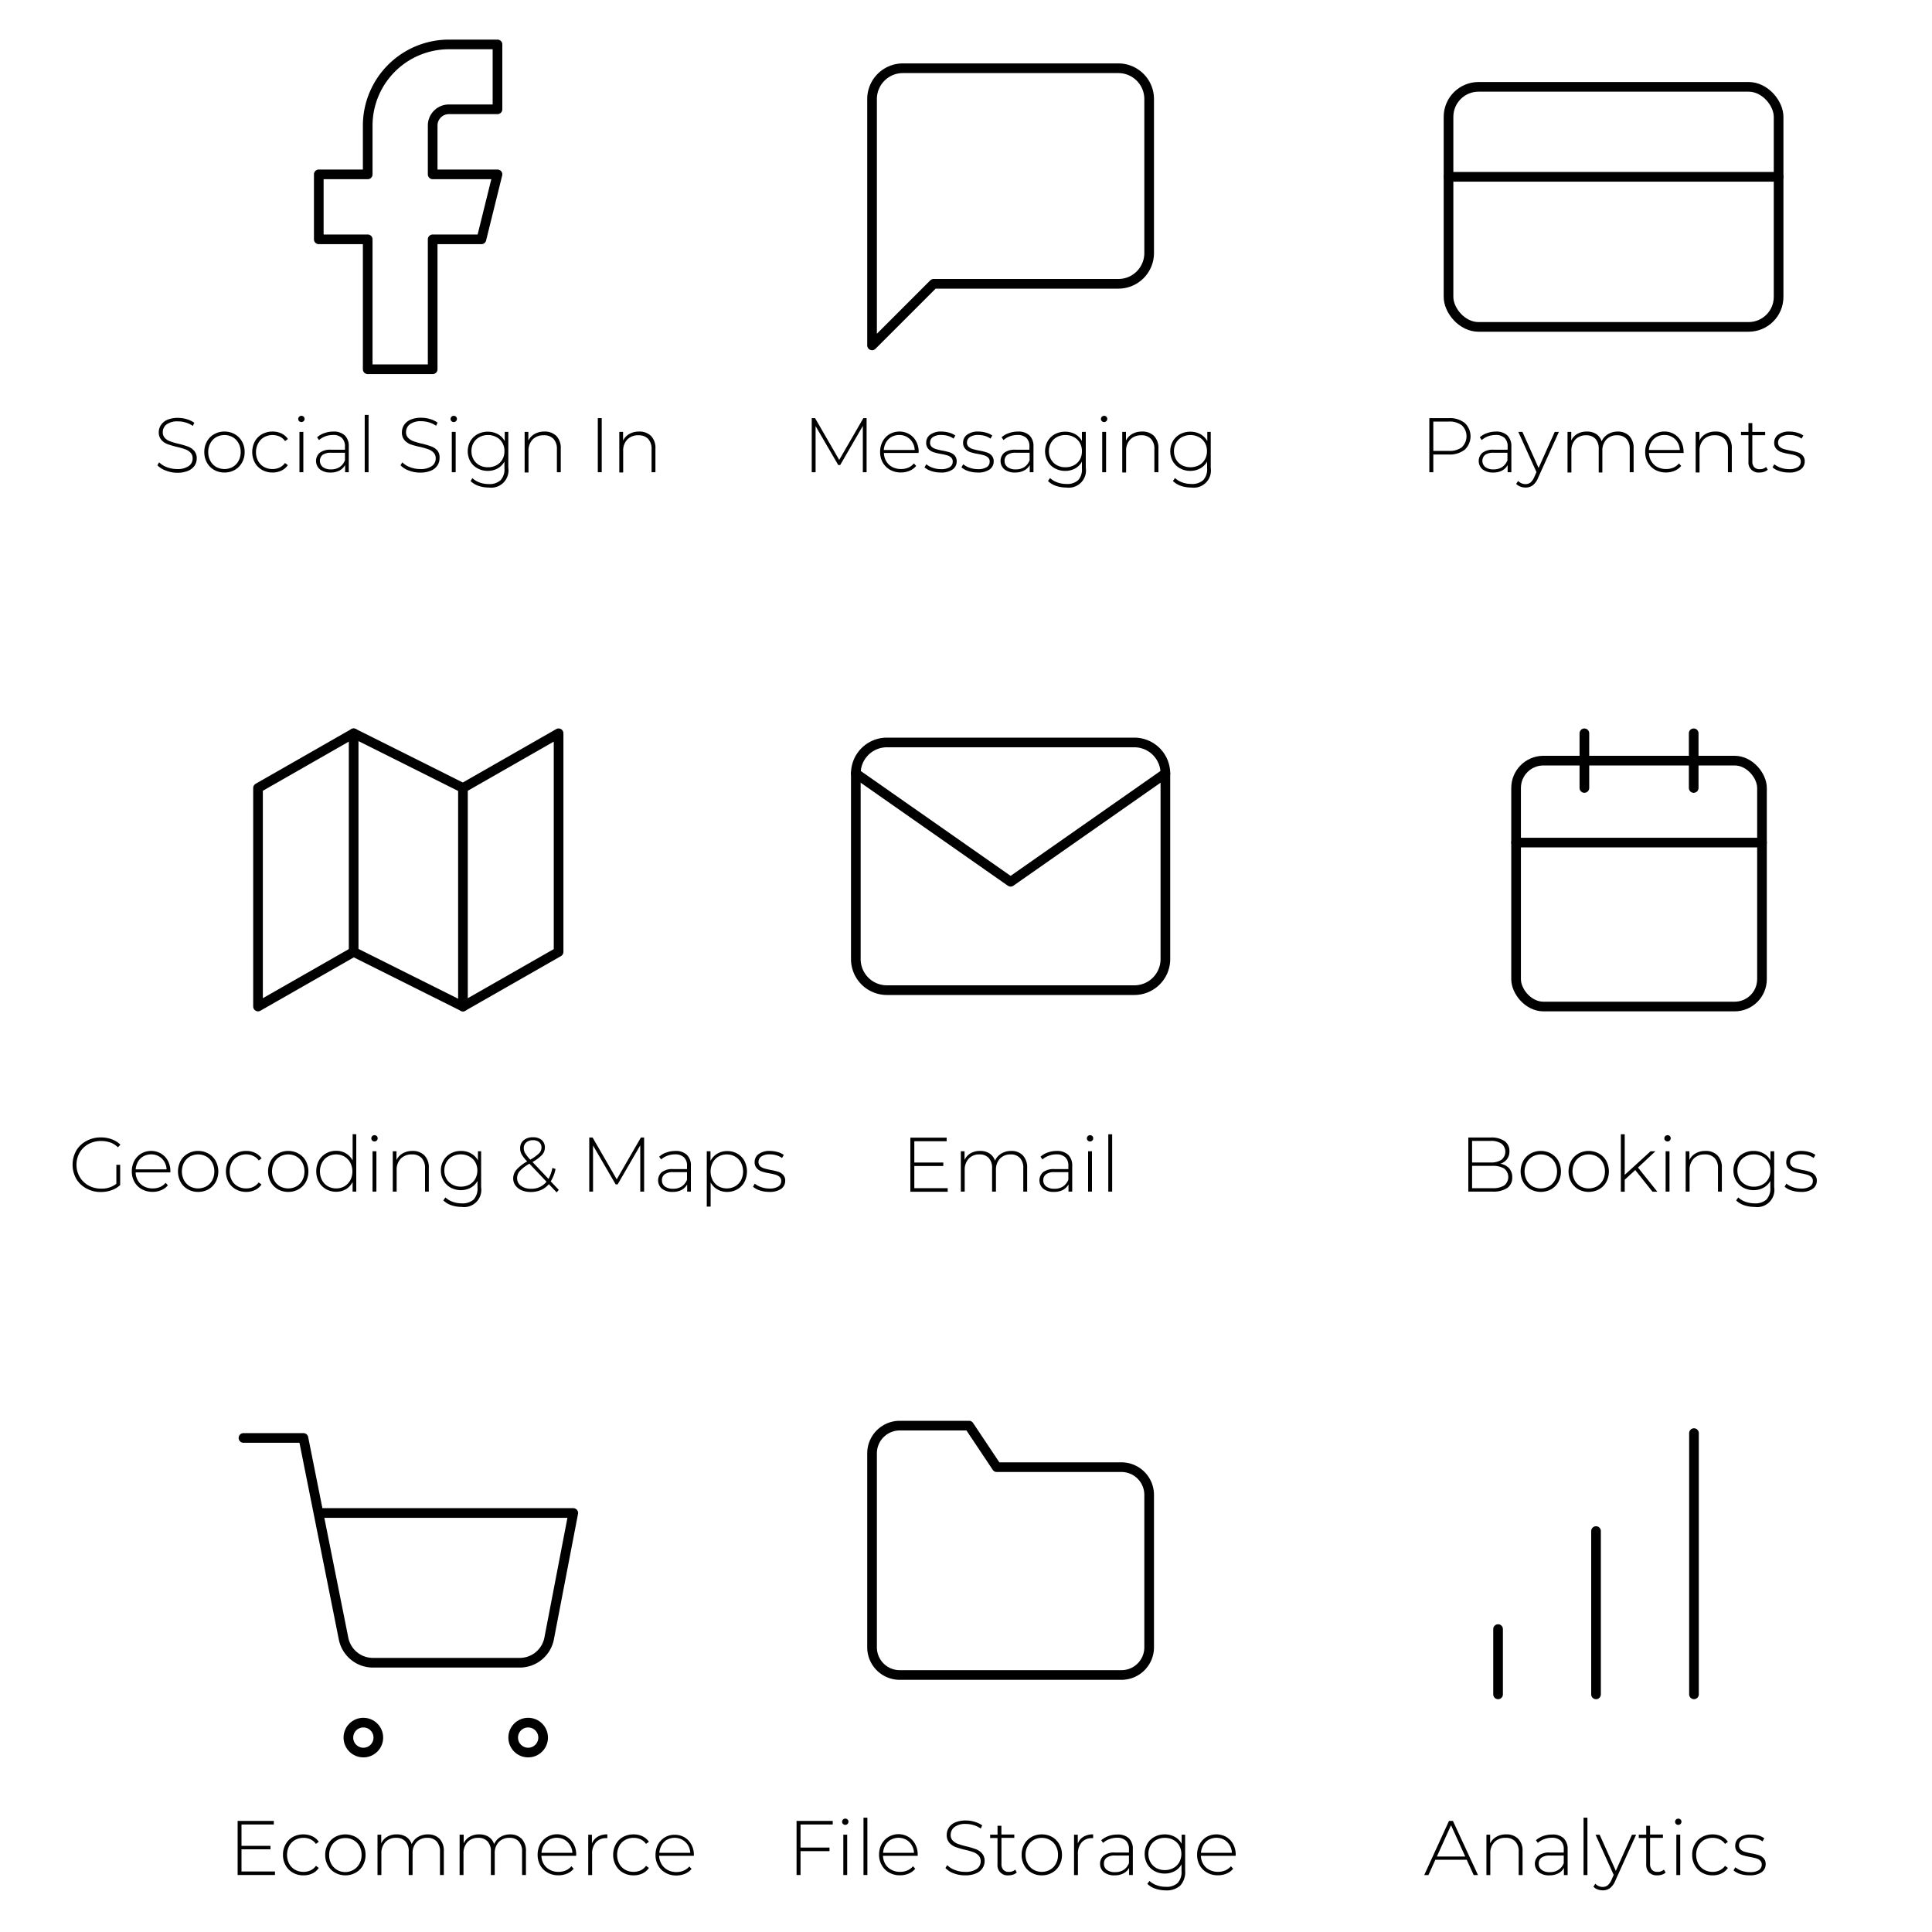 <svg id="Layer_1" data-name="Layer 1" xmlns="http://www.w3.org/2000/svg" viewBox="0 0 400 400"><defs><style>.cls-1{fill:none;stroke:#000;stroke-linecap:round;stroke-linejoin:round;stroke-width:2px;}</style></defs><title>plugins</title><circle class="cls-1" cx="75.23" cy="359.75" r="3.1"/><circle class="cls-1" cx="109.35" cy="359.75" r="3.1"/><path class="cls-1" d="M50.41,297.71H62.82l8.31,41.54a6.21,6.21,0,0,0,6.21,5h30.15a6.2,6.2,0,0,0,6.2-5l5-26H65.92"/><path class="cls-1" d="M103,9.2H92.94A16.82,16.82,0,0,0,76.13,26V36.1H66V49.55H76.13v26.9H89.58V49.55H99.67L103,36.1H89.58V26a3.36,3.36,0,0,1,3.36-3.37H103Z"/><rect class="cls-1" x="299.9" y="17.98" width="68.34" height="49.7" rx="6.21" ry="6.21"/><line class="cls-1" x1="299.9" y1="36.61" x2="368.24" y2="36.61"/><rect class="cls-1" x="313.89" y="157.48" width="50.91" height="50.91" rx="5.66" ry="5.66"/><line class="cls-1" x1="350.66" y1="151.82" x2="350.66" y2="163.14"/><line class="cls-1" x1="328.03" y1="151.82" x2="328.03" y2="163.14"/><line class="cls-1" x1="313.89" y1="174.45" x2="364.8" y2="174.45"/><polygon class="cls-1" points="53.42 163.14 53.42 208.39 73.22 197.08 95.85 208.39 115.65 197.08 115.65 151.82 95.85 163.14 73.22 151.82 53.42 163.14"/><line class="cls-1" x1="73.22" y1="151.82" x2="73.22" y2="197.08"/><line class="cls-1" x1="95.85" y1="163.14" x2="95.85" y2="208.39"/><path class="cls-1" d="M183.6,153.72h51.27a6.43,6.43,0,0,1,6.41,6.41v38.46a6.43,6.43,0,0,1-6.41,6.41H183.6a6.43,6.43,0,0,1-6.41-6.41V160.13A6.43,6.43,0,0,1,183.6,153.72Z"/><polyline class="cls-1" points="241.28 160.13 209.24 182.56 177.19 160.13"/><path class="cls-1" d="M237.92,52.39a6.37,6.37,0,0,1-6.37,6.37H193.3L180.55,71.51v-51a6.38,6.38,0,0,1,6.37-6.38h44.63a6.38,6.38,0,0,1,6.37,6.38Z"/><path d="M34.32,97.42a4.52,4.52,0,0,1-1.74-1.09l.37-.61a4.36,4.36,0,0,0,1.59,1,5.77,5.77,0,0,0,2.11.39,4,4,0,0,0,2.41-.61,1.86,1.86,0,0,0,.82-1.58,1.65,1.65,0,0,0-.43-1.2,2.91,2.91,0,0,0-1.07-.69,15,15,0,0,0-1.73-.5,17.19,17.19,0,0,1-2-.59,3.12,3.12,0,0,1-1.26-.89,2.34,2.34,0,0,1-.52-1.61A2.7,2.7,0,0,1,33.32,88a3,3,0,0,1,1.32-1.08,5.34,5.34,0,0,1,2.22-.4,6.32,6.32,0,0,1,1.82.27,5.31,5.31,0,0,1,1.55.74l-.3.65a5.16,5.16,0,0,0-1.48-.7,5.58,5.58,0,0,0-1.59-.24,3.84,3.84,0,0,0-2.36.62,2,2,0,0,0-.8,1.62,1.66,1.66,0,0,0,.44,1.2,2.75,2.75,0,0,0,1.07.69,15.88,15.88,0,0,0,1.74.51,16.36,16.36,0,0,1,2,.59,3.25,3.25,0,0,1,1.26.87,2.33,2.33,0,0,1,.52,1.58,2.71,2.71,0,0,1-.44,1.49,3.12,3.12,0,0,1-1.36,1.07,5.65,5.65,0,0,1-2.24.4A6.35,6.35,0,0,1,34.32,97.42Z"/><path d="M44.34,97.29a3.89,3.89,0,0,1-1.5-1.51,4.44,4.44,0,0,1-.54-2.19,4.38,4.38,0,0,1,.54-2.18,3.82,3.82,0,0,1,1.5-1.51,4.12,4.12,0,0,1,2.13-.55,4.19,4.19,0,0,1,2.14.55,3.86,3.86,0,0,1,1.49,1.51,4.28,4.28,0,0,1,.55,2.18,4.34,4.34,0,0,1-.55,2.19,3.93,3.93,0,0,1-1.49,1.51,4.28,4.28,0,0,1-2.14.54A4.22,4.22,0,0,1,44.34,97.29Zm3.85-.62a3.21,3.21,0,0,0,1.2-1.25,3.78,3.78,0,0,0,.44-1.83,3.74,3.74,0,0,0-.44-1.82,3.21,3.21,0,0,0-1.2-1.25,3.51,3.51,0,0,0-3.44,0,3.21,3.21,0,0,0-1.2,1.25,3.74,3.74,0,0,0-.44,1.82,3.78,3.78,0,0,0,.44,1.83,3.21,3.21,0,0,0,1.2,1.25,3.58,3.58,0,0,0,3.44,0Z"/><path d="M54.26,97.29a3.89,3.89,0,0,1-1.5-1.51,4.73,4.73,0,0,1,0-4.39,3.86,3.86,0,0,1,1.5-1.5,4.38,4.38,0,0,1,2.18-.54,4.23,4.23,0,0,1,1.83.39,3.4,3.4,0,0,1,1.34,1.15l-.59.43a2.82,2.82,0,0,0-1.12-.94,3.65,3.65,0,0,0-3.21.13,3.16,3.16,0,0,0-1.22,1.24A3.82,3.82,0,0,0,53,93.59a3.76,3.76,0,0,0,.44,1.84,3,3,0,0,0,1.22,1.24,3.4,3.4,0,0,0,1.75.44,3.35,3.35,0,0,0,1.46-.31A2.82,2.82,0,0,0,59,95.86l.59.44a3.3,3.3,0,0,1-1.34,1.14,4.23,4.23,0,0,1-1.83.39A4.38,4.38,0,0,1,54.26,97.29Z"/><path d="M61.94,87.2a.59.59,0,0,1-.19-.46.62.62,0,0,1,.19-.46.64.64,0,0,1,.47-.19.65.65,0,0,1,.46.18.65.65,0,0,1-.46,1.11A.67.67,0,0,1,61.94,87.2ZM62,89.42h.8v8.35H62Z"/><path d="M71.38,90.14a3.06,3.06,0,0,1,.83,2.33v5.3h-.76V96.28a2.8,2.8,0,0,1-1.17,1.14,3.79,3.79,0,0,1-1.84.41,3.43,3.43,0,0,1-2.2-.65,2.28,2.28,0,0,1-.07-3.42,3.6,3.6,0,0,1,2.38-.65h2.87v-.67a2.34,2.34,0,0,0-.64-1.77,2.52,2.52,0,0,0-1.84-.61,4.53,4.53,0,0,0-1.6.28,4.33,4.33,0,0,0-1.29.77l-.4-.57a4.25,4.25,0,0,1,1.51-.87A5.44,5.44,0,0,1,69,89.35,3.35,3.35,0,0,1,71.38,90.14ZM70.32,96.7a3,3,0,0,0,1.1-1.4V93.74H68.57a2.92,2.92,0,0,0-1.79.44,1.66,1.66,0,0,0,.06,2.52,2.68,2.68,0,0,0,1.71.48A3.17,3.17,0,0,0,70.32,96.7Z"/><path d="M75.51,85.9h.8V97.77h-.8Z"/><path d="M84.65,97.42a4.4,4.4,0,0,1-1.73-1.09l.37-.61a4.2,4.2,0,0,0,1.59,1,5.72,5.72,0,0,0,2.1.39,4,4,0,0,0,2.42-.61,1.88,1.88,0,0,0,.81-1.58,1.65,1.65,0,0,0-.43-1.2,2.83,2.83,0,0,0-1.07-.69,14.47,14.47,0,0,0-1.73-.5A16.36,16.36,0,0,1,85,92a3.15,3.15,0,0,1-1.27-.89,2.4,2.4,0,0,1-.52-1.61A2.78,2.78,0,0,1,83.65,88,3,3,0,0,1,85,86.89a5.41,5.41,0,0,1,2.22-.4,6.22,6.22,0,0,1,1.82.27,5.37,5.37,0,0,1,1.56.74l-.31.65a5.16,5.16,0,0,0-1.48-.7,5.58,5.58,0,0,0-1.59-.24,3.81,3.81,0,0,0-2.35.62,2,2,0,0,0-.8,1.62,1.65,1.65,0,0,0,.43,1.2,2.91,2.91,0,0,0,1.07.69,16.16,16.16,0,0,0,1.75.51,16.12,16.12,0,0,1,2,.59,3.18,3.18,0,0,1,1.26.87A2.28,2.28,0,0,1,91,94.89a2.71,2.71,0,0,1-.44,1.49,3,3,0,0,1-1.35,1.07,5.72,5.72,0,0,1-2.24.4A6.44,6.44,0,0,1,84.65,97.42Z"/><path d="M93.48,87.2a.59.59,0,0,1-.19-.46.65.65,0,0,1,.65-.65.67.67,0,0,1,.47.18.65.65,0,0,1,0,.92.64.64,0,0,1-.47.19A.65.65,0,0,1,93.48,87.2Zm.06,2.22h.8v8.35h-.8Z"/><path d="M105.24,89.42v7.45a3.57,3.57,0,0,1-4,4.07,6.82,6.82,0,0,1-2.18-.35,4.32,4.32,0,0,1-1.64-1L97.8,99a4.58,4.58,0,0,0,1.5.9,5.52,5.52,0,0,0,1.87.32,3.4,3.4,0,0,0,2.47-.8,3.31,3.31,0,0,0,.8-2.45V95.56A3.53,3.53,0,0,1,103,97a4.19,4.19,0,0,1-2,.49,4.3,4.3,0,0,1-2.12-.52,3.71,3.71,0,0,1-1.5-1.44,4.35,4.35,0,0,1,0-4.2,3.85,3.85,0,0,1,1.5-1.44,4.4,4.4,0,0,1,2.12-.51,4.27,4.27,0,0,1,2.08.51,3.64,3.64,0,0,1,1.42,1.44V89.42Zm-2.45,6.9A3.08,3.08,0,0,0,104,95.14a3.36,3.36,0,0,0,.44-1.74,3.3,3.3,0,0,0-.44-1.73,3.05,3.05,0,0,0-1.22-1.17,3.56,3.56,0,0,0-1.76-.43,3.52,3.52,0,0,0-1.75.43,3.05,3.05,0,0,0-1.22,1.17,3.4,3.4,0,0,0-.44,1.73,3.46,3.46,0,0,0,.44,1.74,3.08,3.08,0,0,0,1.22,1.18,3.62,3.62,0,0,0,1.75.42A3.66,3.66,0,0,0,102.79,96.32Z"/><path d="M115.19,90.26a3.56,3.56,0,0,1,.91,2.63v4.88h-.8V93a3,3,0,0,0-.71-2.14,2.64,2.64,0,0,0-2-.74,3.09,3.09,0,0,0-2.32.88,3.26,3.26,0,0,0-.85,2.37v4.45h-.8V89.42h.77v1.8a3.22,3.22,0,0,1,1.29-1.37,4,4,0,0,1,2-.5A3.38,3.38,0,0,1,115.19,90.26Z"/><path d="M123.77,86.57h.81v11.2h-.81Z"/><path d="M134.79,90.26a3.56,3.56,0,0,1,.91,2.63v4.88h-.8V93a3,3,0,0,0-.71-2.14,2.66,2.66,0,0,0-2-.74,3.09,3.09,0,0,0-2.32.88,3.26,3.26,0,0,0-.85,2.37v4.45h-.8V89.42H129v1.8a3.16,3.16,0,0,1,1.29-1.37,4,4,0,0,1,2-.5A3.39,3.39,0,0,1,134.79,90.26Z"/><path d="M178.64,97.77V88.18l-4.69,8.1h-.4l-4.69-8.06v9.55h-.8V86.57h.69l5,8.65,5-8.65h.67v11.2Z"/><path d="M190.15,93.78H183a3.57,3.57,0,0,0,.5,1.74,3.18,3.18,0,0,0,1.26,1.18,3.83,3.83,0,0,0,1.78.41,3.94,3.94,0,0,0,1.51-.29,2.9,2.9,0,0,0,1.16-.88l.47.53a3.55,3.55,0,0,1-1.37,1,4.61,4.61,0,0,1-1.79.35,4.5,4.5,0,0,1-2.22-.54,4,4,0,0,1-1.53-1.51,4.29,4.29,0,0,1-.55-2.19,4.48,4.48,0,0,1,.52-2.18,3.79,3.79,0,0,1,1.43-1.51,4.11,4.11,0,0,1,4.09,0,3.77,3.77,0,0,1,1.42,1.49,4.48,4.48,0,0,1,.52,2.18Zm-5.55-3.33a3,3,0,0,0-1.13,1.1,3.62,3.62,0,0,0-.49,1.61h6.4a3.3,3.3,0,0,0-.48-1.6,3.13,3.13,0,0,0-2.72-1.5A3.19,3.19,0,0,0,184.6,90.45Z"/><path d="M192.84,97.53a3.92,3.92,0,0,1-1.43-.77l.37-.64a4.12,4.12,0,0,0,1.32.72,5,5,0,0,0,1.69.29,3.28,3.28,0,0,0,1.86-.42,1.31,1.31,0,0,0,.6-1.15,1.07,1.07,0,0,0-.33-.83,2,2,0,0,0-.8-.45,11.55,11.55,0,0,0-1.33-.3,11,11,0,0,1-1.6-.39,2.49,2.49,0,0,1-1-.67,1.8,1.8,0,0,1-.43-1.28,2,2,0,0,1,.82-1.64,3.72,3.72,0,0,1,2.34-.65,5.77,5.77,0,0,1,1.59.23,3.9,3.9,0,0,1,1.28.59l-.37.64a3.73,3.73,0,0,0-1.17-.56,4.67,4.67,0,0,0-1.34-.19,3,3,0,0,0-1.76.43,1.34,1.34,0,0,0-.59,1.14,1.15,1.15,0,0,0,.33.87,2.23,2.23,0,0,0,.83.46c.32.1.78.21,1.36.33a11.18,11.18,0,0,1,1.58.38,2.37,2.37,0,0,1,1,.64,1.78,1.78,0,0,1,.41,1.24,2,2,0,0,1-.86,1.66,4.08,4.08,0,0,1-2.43.62A6,6,0,0,1,192.84,97.53Z"/><path d="M200.48,97.53a4,4,0,0,1-1.42-.77l.37-.64a4.12,4.12,0,0,0,1.32.72,5,5,0,0,0,1.69.29,3.28,3.28,0,0,0,1.86-.42,1.31,1.31,0,0,0,.6-1.15,1.07,1.07,0,0,0-.33-.83,2.13,2.13,0,0,0-.81-.45,11.3,11.3,0,0,0-1.32-.3,10.71,10.71,0,0,1-1.6-.39,2.43,2.43,0,0,1-1-.67,1.81,1.81,0,0,1-.44-1.28,2,2,0,0,1,.83-1.64,3.72,3.72,0,0,1,2.34-.65,5.82,5.82,0,0,1,1.59.23,4,4,0,0,1,1.28.59l-.37.64a3.73,3.73,0,0,0-1.17-.56,4.72,4.72,0,0,0-1.34-.19,3,3,0,0,0-1.76.43,1.35,1.35,0,0,0-.6,1.14,1.15,1.15,0,0,0,.34.87,2.19,2.19,0,0,0,.82.46c.33.1.78.21,1.37.33a11.18,11.18,0,0,1,1.58.38,2.28,2.28,0,0,1,1,.64,1.74,1.74,0,0,1,.42,1.24,2,2,0,0,1-.86,1.66,4.1,4.1,0,0,1-2.44.62A6.12,6.12,0,0,1,200.48,97.53Z"/><path d="M213.14,90.14a3.1,3.1,0,0,1,.83,2.33v5.3h-.77V96.28A2.72,2.72,0,0,1,212,97.42a3.82,3.82,0,0,1-1.84.41,3.41,3.41,0,0,1-2.2-.65,2.28,2.28,0,0,1-.07-3.42,3.6,3.6,0,0,1,2.38-.65h2.86v-.67a2.33,2.33,0,0,0-.63-1.77,2.55,2.55,0,0,0-1.85-.61,4.51,4.51,0,0,0-1.59.28,4.09,4.09,0,0,0-1.29.77l-.4-.57a4.25,4.25,0,0,1,1.51-.87,5.39,5.39,0,0,1,1.84-.32A3.37,3.37,0,0,1,213.14,90.14Zm-1.06,6.56a2.92,2.92,0,0,0,1.09-1.4V93.74h-2.85a2.89,2.89,0,0,0-1.78.44,1.5,1.5,0,0,0-.55,1.24,1.52,1.52,0,0,0,.61,1.28,2.68,2.68,0,0,0,1.71.48A3.17,3.17,0,0,0,212.08,96.7Z"/><path d="M224.8,89.42v7.45a3.56,3.56,0,0,1-4,4.07,6.78,6.78,0,0,1-2.18-.35,4.44,4.44,0,0,1-1.65-1l.43-.61a4.63,4.63,0,0,0,1.51.9,5.48,5.48,0,0,0,1.87.32,3.35,3.35,0,0,0,2.46-.8A3.27,3.27,0,0,0,224,97V95.56A3.5,3.5,0,0,1,222.58,97a4.23,4.23,0,0,1-2.05.49,4.32,4.32,0,0,1-2.12-.52,3.75,3.75,0,0,1-1.49-1.44,4.28,4.28,0,0,1,0-4.2,3.89,3.89,0,0,1,1.49-1.44,4.43,4.43,0,0,1,2.12-.51,4.24,4.24,0,0,1,2.08.51A3.67,3.67,0,0,1,224,91.3V89.42Zm-2.44,6.9a3.08,3.08,0,0,0,1.22-1.18A3.46,3.46,0,0,0,224,93.4a3.4,3.4,0,0,0-.44-1.73,3.05,3.05,0,0,0-1.22-1.17,3.58,3.58,0,0,0-1.76-.43,3.53,3.53,0,0,0-1.76.43,3.09,3.09,0,0,0-1.21,1.17,3.3,3.3,0,0,0-.44,1.73,3.36,3.36,0,0,0,.44,1.74,3.12,3.12,0,0,0,1.21,1.18,3.63,3.63,0,0,0,1.76.42A3.69,3.69,0,0,0,222.36,96.32Z"/><path d="M228.13,87.2a.59.59,0,0,1-.19-.46.62.62,0,0,1,.19-.46.63.63,0,0,1,.47-.19.65.65,0,0,1,.46.18.65.65,0,0,1-.46,1.11A.66.66,0,0,1,228.13,87.2Zm.07,2.22h.8v8.35h-.8Z"/><path d="M238.93,90.26a3.56,3.56,0,0,1,.91,2.63v4.88H239V93a2.93,2.93,0,0,0-.71-2.14,2.64,2.64,0,0,0-2-.74A3.09,3.09,0,0,0,234,91a3.26,3.26,0,0,0-.85,2.37v4.45h-.8V89.42h.77v1.8a3.22,3.22,0,0,1,1.29-1.37,4,4,0,0,1,2-.5A3.38,3.38,0,0,1,238.93,90.26Z"/><path d="M250.67,89.42v7.45a3.56,3.56,0,0,1-4,4.07,6.78,6.78,0,0,1-2.18-.35,4.44,4.44,0,0,1-1.65-1l.43-.61a4.63,4.63,0,0,0,1.51.9,5.52,5.52,0,0,0,1.87.32,3.4,3.4,0,0,0,2.47-.8,3.31,3.31,0,0,0,.8-2.45V95.56A3.59,3.59,0,0,1,248.45,97a4.23,4.23,0,0,1-2,.49,4.32,4.32,0,0,1-2.12-.52,3.75,3.75,0,0,1-1.49-1.44,4.28,4.28,0,0,1,0-4.2,3.89,3.89,0,0,1,1.49-1.44,4.43,4.43,0,0,1,2.12-.51,4.24,4.24,0,0,1,2.08.51,3.6,3.6,0,0,1,1.43,1.44V89.42Zm-2.44,6.9a3.08,3.08,0,0,0,1.22-1.18,3.46,3.46,0,0,0,.44-1.74,3.4,3.4,0,0,0-.44-1.73,3.05,3.05,0,0,0-1.22-1.17,3.82,3.82,0,0,0-3.52,0,3.09,3.09,0,0,0-1.21,1.17,3.4,3.4,0,0,0-.44,1.73,3.46,3.46,0,0,0,.44,1.74,3.12,3.12,0,0,0,1.21,1.18,3.9,3.9,0,0,0,3.52,0Z"/><path d="M196.21,246v.74h-7.73v-11.2H196v.74H189.3v4.41h6v.72h-6V246Z"/><path d="M211.77,239.21a3.6,3.6,0,0,1,.89,2.62v4.88h-.8v-4.82a3,3,0,0,0-.69-2.14,2.51,2.51,0,0,0-1.92-.74,2.93,2.93,0,0,0-2.23.88,3.33,3.33,0,0,0-.82,2.37v4.45h-.8v-4.82a3,3,0,0,0-.69-2.14,2.51,2.51,0,0,0-1.92-.74,2.91,2.91,0,0,0-2.23.88,3.34,3.34,0,0,0-.83,2.37v4.45h-.8v-8.35h.77v1.79a3.11,3.11,0,0,1,1.24-1.37,3.82,3.82,0,0,1,2-.49,3.41,3.41,0,0,1,1.93.52,2.8,2.8,0,0,1,1.13,1.5,3.19,3.19,0,0,1,1.3-1.47,3.9,3.9,0,0,1,2.07-.55A3.23,3.23,0,0,1,211.77,239.21Z"/><path d="M221.16,239.09a3.06,3.06,0,0,1,.83,2.32v5.3h-.77v-1.49a2.88,2.88,0,0,1-1.17,1.15,3.88,3.88,0,0,1-1.84.4,3.37,3.37,0,0,1-2.2-.65,2.27,2.27,0,0,1-.06-3.42,3.57,3.57,0,0,1,2.37-.65h2.87v-.67a2.33,2.33,0,0,0-.63-1.77,2.56,2.56,0,0,0-1.85-.61,4.23,4.23,0,0,0-1.59.29,3.9,3.9,0,0,0-1.29.76l-.4-.57a4.2,4.2,0,0,1,1.5-.87,5.44,5.44,0,0,1,1.84-.32A3.33,3.33,0,0,1,221.16,239.09Zm-1.07,6.55a3,3,0,0,0,1.1-1.39v-1.57h-2.85a2.8,2.8,0,0,0-1.78.45,1.49,1.49,0,0,0-.56,1.23,1.57,1.57,0,0,0,.61,1.29,2.78,2.78,0,0,0,1.71.47A3.12,3.12,0,0,0,220.09,245.64Z"/><path d="M225.22,236.14a.58.58,0,0,1-.19-.45.63.63,0,0,1,.19-.47.62.62,0,0,1,.46-.19.67.67,0,0,1,.47.18.62.62,0,0,1,.19.46.6.6,0,0,1-.19.46.65.65,0,0,1-.47.2A.66.66,0,0,1,225.22,236.14Zm.06,2.22h.8v8.35h-.8Z"/><path d="M229.46,234.84h.8v11.87h-.8Z"/><path d="M24.09,241.16h.79v4.19a4.81,4.81,0,0,1-1.79,1.07,6.45,6.45,0,0,1-2.21.37,6,6,0,0,1-3-.74,5.39,5.39,0,0,1-2.1-2,6,6,0,0,1,0-5.82,5.39,5.39,0,0,1,2.1-2,6.13,6.13,0,0,1,3-.74,6.36,6.36,0,0,1,2.27.39A4.72,4.72,0,0,1,24.93,237l-.52.54a4.25,4.25,0,0,0-1.57-1,5.92,5.92,0,0,0-1.93-.31,5.36,5.36,0,0,0-2.6.64,4.76,4.76,0,0,0-1.82,1.77,5,5,0,0,0-.65,2.52,4.84,4.84,0,0,0,.66,2.5,4.72,4.72,0,0,0,1.82,1.78,5.21,5.21,0,0,0,2.59.65,4.84,4.84,0,0,0,3.18-1Z"/><path d="M35.26,242.73H28.08a3.43,3.43,0,0,0,.49,1.73,3.18,3.18,0,0,0,1.26,1.18,3.74,3.74,0,0,0,1.78.41,3.81,3.81,0,0,0,1.52-.29,3,3,0,0,0,1.16-.87l.46.52a3.48,3.48,0,0,1-1.37,1,4.38,4.38,0,0,1-1.78.35,4.54,4.54,0,0,1-2.23-.54,3.85,3.85,0,0,1-1.52-1.5,4.31,4.31,0,0,1-.56-2.2,4.62,4.62,0,0,1,.52-2.18,3.88,3.88,0,0,1,1.44-1.51,4.09,4.09,0,0,1,4.08,0,3.82,3.82,0,0,1,1.43,1.5,4.55,4.55,0,0,1,.52,2.17Zm-5.55-3.34a3,3,0,0,0-1.13,1.1,3.75,3.75,0,0,0-.49,1.61h6.4a3.3,3.3,0,0,0-.48-1.6,3.06,3.06,0,0,0-1.13-1.1,3.13,3.13,0,0,0-1.59-.4A3.22,3.22,0,0,0,29.71,239.39Z"/><path d="M38.89,246.23a3.89,3.89,0,0,1-1.5-1.51,4.69,4.69,0,0,1,0-4.37,3.89,3.89,0,0,1,1.5-1.51,4.22,4.22,0,0,1,2.13-.55,4.29,4.29,0,0,1,2.14.55,3.93,3.93,0,0,1,1.49,1.51,4.62,4.62,0,0,1,0,4.37,3.93,3.93,0,0,1-1.49,1.51,4.28,4.28,0,0,1-2.14.54A4.22,4.22,0,0,1,38.89,246.23Zm3.85-.62a3.21,3.21,0,0,0,1.2-1.25,4,4,0,0,0,0-3.65,3.21,3.21,0,0,0-1.2-1.25,3.51,3.51,0,0,0-3.44,0,3.35,3.35,0,0,0-1.2,1.25,4,4,0,0,0,0,3.65,3.35,3.35,0,0,0,1.2,1.25,3.58,3.58,0,0,0,3.44,0Z"/><path d="M48.81,246.23a3.89,3.89,0,0,1-1.5-1.51,4.73,4.73,0,0,1,0-4.39,3.86,3.86,0,0,1,1.5-1.5,4.38,4.38,0,0,1,2.18-.54,4.09,4.09,0,0,1,1.83.4,3.3,3.3,0,0,1,1.34,1.14l-.59.43a2.79,2.79,0,0,0-1.12-.93A3.36,3.36,0,0,0,51,239a3.53,3.53,0,0,0-1.75.44A3.16,3.16,0,0,0,48,240.69a3.82,3.82,0,0,0-.44,1.84,3.76,3.76,0,0,0,.44,1.84,3,3,0,0,0,1.22,1.24,3.42,3.42,0,0,0,1.75.44,3.35,3.35,0,0,0,1.46-.31,2.88,2.88,0,0,0,1.12-.93l.59.43a3.3,3.3,0,0,1-1.34,1.14,4.23,4.23,0,0,1-1.83.39A4.38,4.38,0,0,1,48.81,246.23Z"/><path d="M57.54,246.23a3.93,3.93,0,0,1-1.49-1.51,4.62,4.62,0,0,1,0-4.37,3.93,3.93,0,0,1,1.49-1.51,4.29,4.29,0,0,1,2.14-.55,4.22,4.22,0,0,1,2.13.55,3.89,3.89,0,0,1,1.5,1.51,4.69,4.69,0,0,1,0,4.37,3.89,3.89,0,0,1-1.5,1.51,4.22,4.22,0,0,1-2.13.54A4.28,4.28,0,0,1,57.54,246.23Zm3.86-.62a3.35,3.35,0,0,0,1.2-1.25,4,4,0,0,0,0-3.65,3.35,3.35,0,0,0-1.2-1.25,3.51,3.51,0,0,0-3.44,0,3.21,3.21,0,0,0-1.2,1.25,4,4,0,0,0,0,3.65,3.21,3.21,0,0,0,1.2,1.25,3.58,3.58,0,0,0,3.44,0Z"/><path d="M73.76,234.84v11.87H73v-2a3.63,3.63,0,0,1-1.39,1.51,3.93,3.93,0,0,1-2,.52,4.17,4.17,0,0,1-2.11-.54,3.88,3.88,0,0,1-1.48-1.5,4.4,4.4,0,0,1-.54-2.2,4.45,4.45,0,0,1,.54-2.2,3.88,3.88,0,0,1,1.48-1.5,4.17,4.17,0,0,1,2.11-.54,3.87,3.87,0,0,1,2,.53,3.81,3.81,0,0,1,1.4,1.47v-5.45Zm-2.44,10.77a3.35,3.35,0,0,0,1.2-1.25,4,4,0,0,0,0-3.65,3.35,3.35,0,0,0-1.2-1.25,3.51,3.51,0,0,0-3.44,0,3.21,3.21,0,0,0-1.2,1.25,4,4,0,0,0,0,3.65,3.21,3.21,0,0,0,1.2,1.25,3.58,3.58,0,0,0,3.44,0Z"/><path d="M77.07,236.14a.58.58,0,0,1-.19-.45.63.63,0,0,1,.19-.47.62.62,0,0,1,.46-.19.66.66,0,0,1,.47.18.62.62,0,0,1,.19.46.6.6,0,0,1-.19.46.63.63,0,0,1-.47.2A.66.66,0,0,1,77.07,236.14Zm.06,2.22h.8v8.35h-.8Z"/><path d="M87.87,239.21a3.52,3.52,0,0,1,.91,2.62v4.88H88v-4.82a3,3,0,0,0-.71-2.14,2.66,2.66,0,0,0-2-.74,3.09,3.09,0,0,0-2.32.88,3.26,3.26,0,0,0-.85,2.37v4.45h-.8v-8.35h.77v1.81a3.13,3.13,0,0,1,1.29-1.38,4,4,0,0,1,2-.5A3.34,3.34,0,0,1,87.87,239.21Z"/><path d="M99.61,238.36v7.45a3.56,3.56,0,0,1-4,4.07,6.76,6.76,0,0,1-2.17-.35,4.31,4.31,0,0,1-1.65-1l.43-.61a4.46,4.46,0,0,0,1.51.9,5.48,5.48,0,0,0,1.87.32,3.4,3.4,0,0,0,2.46-.79,3.31,3.31,0,0,0,.8-2.46V244.5a3.5,3.5,0,0,1-1.42,1.41,4.23,4.23,0,0,1-2,.5,4.44,4.44,0,0,1-2.12-.52,3.85,3.85,0,0,1-1.49-1.45,4,4,0,0,1-.55-2.1,4,4,0,0,1,.55-2.09,3.75,3.75,0,0,1,1.49-1.44,4.32,4.32,0,0,1,2.12-.52,4.14,4.14,0,0,1,2.08.52,3.54,3.54,0,0,1,1.43,1.44v-1.89Zm-2.44,6.9a3,3,0,0,0,1.22-1.18,3.46,3.46,0,0,0,.44-1.74,3.42,3.42,0,0,0-.44-1.73,3.05,3.05,0,0,0-1.22-1.17A3.71,3.71,0,0,0,95.4,239a3.63,3.63,0,0,0-1.75.43,3.09,3.09,0,0,0-1.21,1.17,3.32,3.32,0,0,0-.44,1.73,3.36,3.36,0,0,0,.44,1.74,3.05,3.05,0,0,0,1.21,1.18,3.52,3.52,0,0,0,1.75.43A3.6,3.6,0,0,0,97.17,245.26Z"/><path d="M115.25,246.87l-1.62-1.7a4.38,4.38,0,0,1-1.63,1.21,5.28,5.28,0,0,1-2.1.41,4.93,4.93,0,0,1-1.89-.35,3.1,3.1,0,0,1-1.29-1,2.45,2.45,0,0,1-.47-1.46,2.75,2.75,0,0,1,.66-1.78,8.35,8.35,0,0,1,2.24-1.74l0,0A7,7,0,0,1,108,239a2.61,2.61,0,0,1-.31-1.26,2.09,2.09,0,0,1,.72-1.66,2.84,2.84,0,0,1,1.94-.62,2.71,2.71,0,0,1,1.8.56,2,2,0,0,1,.66,1.56,2.27,2.27,0,0,1-.56,1.5,8.3,8.3,0,0,1-2,1.5l3.31,3.5a7.32,7.32,0,0,0,.8-2.27l.66.21a7.66,7.66,0,0,1-1,2.57l1.67,1.76Zm-2.1-2.21-3.54-3.73a8.42,8.42,0,0,0-2,1.52,2.23,2.23,0,0,0-.55,1.48,1.91,1.91,0,0,0,.8,1.58,3.37,3.37,0,0,0,2.09.61A3.91,3.91,0,0,0,113.15,244.66Zm-4.43-5.91a7.7,7.7,0,0,0,1.07,1.34,8.51,8.51,0,0,0,1.82-1.31,1.72,1.72,0,0,0,.5-1.19,1.42,1.42,0,0,0-.46-1.11,1.93,1.93,0,0,0-1.3-.41,2,2,0,0,0-1.4.46,1.52,1.52,0,0,0-.51,1.2A2.09,2.09,0,0,0,108.72,238.75Z"/><path d="M132.56,246.71l0-9.58-4.69,8.09h-.4l-4.69-8.06v9.55H122v-11.2h.69l5,8.66,5-8.66h.67l0,11.2Z"/><path d="M142.2,239.09a3,3,0,0,1,.84,2.32v5.3h-.77v-1.49a2.88,2.88,0,0,1-1.17,1.15,3.88,3.88,0,0,1-1.84.4,3.37,3.37,0,0,1-2.2-.65,2.27,2.27,0,0,1-.06-3.42,3.55,3.55,0,0,1,2.37-.65h2.87v-.67a2.3,2.3,0,0,0-.64-1.77,2.52,2.52,0,0,0-1.84-.61,4.32,4.32,0,0,0-1.6.29,4,4,0,0,0-1.28.76l-.4-.57a4.12,4.12,0,0,1,1.5-.87,5.44,5.44,0,0,1,1.84-.32A3.31,3.31,0,0,1,142.2,239.09Zm-1.06,6.55a3,3,0,0,0,1.1-1.39v-1.57h-2.85a2.85,2.85,0,0,0-1.79.45,1.51,1.51,0,0,0-.55,1.23,1.55,1.55,0,0,0,.61,1.29,2.78,2.78,0,0,0,1.71.47A3.12,3.12,0,0,0,141.14,245.64Z"/><path d="M152.64,238.84a3.88,3.88,0,0,1,1.48,1.5,4.81,4.81,0,0,1,0,4.39,3.84,3.84,0,0,1-1.48,1.51,4.2,4.2,0,0,1-2.12.53,3.9,3.9,0,0,1-2-.52,3.63,3.63,0,0,1-1.39-1.44v5h-.8V238.36h.77v2a3.69,3.69,0,0,1,1.4-1.5,3.87,3.87,0,0,1,2-.54A4.21,4.21,0,0,1,152.64,238.84Zm-.44,6.77a3.16,3.16,0,0,0,1.21-1.25,4,4,0,0,0,0-3.65,3.16,3.16,0,0,0-1.21-1.25,3.51,3.51,0,0,0-3.44,0,3.21,3.21,0,0,0-1.2,1.25,4,4,0,0,0,0,3.65,3.21,3.21,0,0,0,1.2,1.25,3.58,3.58,0,0,0,3.44,0Z"/><path d="M157.32,246.47a4,4,0,0,1-1.42-.77l.37-.64a4.12,4.12,0,0,0,1.32.72,5,5,0,0,0,1.69.29,3.28,3.28,0,0,0,1.86-.42,1.31,1.31,0,0,0,.6-1.15,1.07,1.07,0,0,0-.33-.83,2.13,2.13,0,0,0-.81-.45c-.32-.09-.76-.2-1.32-.3a10.71,10.71,0,0,1-1.6-.39,2.34,2.34,0,0,1-1-.67,1.79,1.79,0,0,1-.44-1.28,2,2,0,0,1,.83-1.64,3.72,3.72,0,0,1,2.34-.65,5.77,5.77,0,0,1,1.59.23,3.9,3.9,0,0,1,1.28.59l-.37.64a3.73,3.73,0,0,0-1.17-.56,4.72,4.72,0,0,0-1.34-.19,3,3,0,0,0-1.76.43,1.35,1.35,0,0,0-.6,1.14,1.15,1.15,0,0,0,.34.87,2.06,2.06,0,0,0,.82.46c.33.1.79.21,1.37.33a11.18,11.18,0,0,1,1.58.38,2.37,2.37,0,0,1,1,.64,1.74,1.74,0,0,1,.42,1.24,2,2,0,0,1-.86,1.66,4.1,4.1,0,0,1-2.44.62A6.12,6.12,0,0,1,157.32,246.47Z"/><path d="M303.26,87.57a3.79,3.79,0,0,1,0,5.53,5,5,0,0,1-3.31,1h-3.2v3.67h-.82V86.57h4A5,5,0,0,1,303.26,87.57Zm-.58,5a3.13,3.13,0,0,0,0-4.49,4.13,4.13,0,0,0-2.73-.8h-3.2v6.07H300A4.19,4.19,0,0,0,302.68,92.59Z"/><path d="M312.07,90.14a3.06,3.06,0,0,1,.84,2.33v5.3h-.77V96.28A2.8,2.8,0,0,1,311,97.42a3.79,3.79,0,0,1-1.84.41,3.43,3.43,0,0,1-2.2-.65,2.27,2.27,0,0,1-.06-3.42,3.55,3.55,0,0,1,2.37-.65h2.87v-.67a2.34,2.34,0,0,0-.64-1.77,2.52,2.52,0,0,0-1.84-.61,4.53,4.53,0,0,0-1.6.28,4.16,4.16,0,0,0-1.28.77l-.4-.57a4.12,4.12,0,0,1,1.5-.87,5.44,5.44,0,0,1,1.84-.32A3.35,3.35,0,0,1,312.07,90.14ZM311,96.7a3,3,0,0,0,1.1-1.4V93.74h-2.85a2.92,2.92,0,0,0-1.79.44,1.66,1.66,0,0,0,.06,2.52,2.7,2.7,0,0,0,1.71.48A3.17,3.17,0,0,0,311,96.7Z"/><path d="M322.75,89.42l-4.29,9.48a3.75,3.75,0,0,1-1.11,1.57,2.48,2.48,0,0,1-1.5.47,3,3,0,0,1-1.08-.2,2.18,2.18,0,0,1-.86-.56l.4-.6a2.13,2.13,0,0,0,1.56.65,1.68,1.68,0,0,0,1-.33,3.19,3.19,0,0,0,.8-1.16l.44-1-3.76-8.32h.85l3.35,7.47,3.34-7.47Z"/><path d="M337.33,90.26a3.64,3.64,0,0,1,.89,2.63v4.88h-.8V93a3,3,0,0,0-.69-2.14,2.51,2.51,0,0,0-1.92-.74,2.93,2.93,0,0,0-2.23.88,3.34,3.34,0,0,0-.83,2.37v4.45H331V93a3.05,3.05,0,0,0-.68-2.14,2.51,2.51,0,0,0-1.92-.74,3,3,0,0,0-2.24.88,3.33,3.33,0,0,0-.82,2.37v4.45h-.8V89.42h.77v1.79a3.11,3.11,0,0,1,1.24-1.37,3.82,3.82,0,0,1,2-.49,3.49,3.49,0,0,1,1.93.51,2.85,2.85,0,0,1,1.12,1.51,3.27,3.27,0,0,1,1.31-1.47,3.81,3.81,0,0,1,2.07-.55A3.28,3.28,0,0,1,337.33,90.26Z"/><path d="M348.59,93.78H341.4a3.47,3.47,0,0,0,.5,1.74,3.22,3.22,0,0,0,1.25,1.18,3.9,3.9,0,0,0,1.79.41,3.94,3.94,0,0,0,1.51-.29,3,3,0,0,0,1.16-.88l.46.53a3.52,3.52,0,0,1-1.36,1,4.61,4.61,0,0,1-1.79.35,4.5,4.5,0,0,1-2.22-.54,4,4,0,0,1-1.53-1.51,4.29,4.29,0,0,1-.55-2.19,4.48,4.48,0,0,1,.52-2.18,3.72,3.72,0,0,1,1.43-1.51,3.86,3.86,0,0,1,2.05-.55,3.94,3.94,0,0,1,2,.54,3.84,3.84,0,0,1,1.42,1.49,4.48,4.48,0,0,1,.52,2.18ZM343,90.45a3,3,0,0,0-1.12,1.1,3.49,3.49,0,0,0-.49,1.61h6.4a3.3,3.3,0,0,0-.48-1.6,3.08,3.08,0,0,0-1.14-1.1,3.12,3.12,0,0,0-1.58-.4A3.23,3.23,0,0,0,343,90.45Z"/><path d="M357.64,90.26a3.56,3.56,0,0,1,.91,2.63v4.88h-.8V93a2.93,2.93,0,0,0-.71-2.14,2.64,2.64,0,0,0-2-.74,3.09,3.09,0,0,0-2.32.88,3.26,3.26,0,0,0-.85,2.37v4.45h-.8V89.42h.77v1.8a3.22,3.22,0,0,1,1.29-1.37,4,4,0,0,1,2-.5A3.38,3.38,0,0,1,357.64,90.26Z"/><path d="M366,97.24a2,2,0,0,1-.76.44,3,3,0,0,1-1,.15A2.07,2.07,0,0,1,362,95.56V90.1h-1.54v-.68H362V87.59h.8v1.83h2.66v.68h-2.66v5.38a1.77,1.77,0,0,0,.39,1.24,1.51,1.51,0,0,0,1.16.42,1.86,1.86,0,0,0,1.3-.46Z"/><path d="M368.41,97.53a3.87,3.87,0,0,1-1.42-.77l.36-.64a4.35,4.35,0,0,0,1.32.72,5.09,5.09,0,0,0,1.69.29,3.32,3.32,0,0,0,1.87-.42,1.31,1.31,0,0,0,.6-1.15,1.07,1.07,0,0,0-.33-.83,2.13,2.13,0,0,0-.81-.45,11.07,11.07,0,0,0-1.33-.3,11.38,11.38,0,0,1-1.6-.39,2.56,2.56,0,0,1-1-.67,1.8,1.8,0,0,1-.43-1.28,2,2,0,0,1,.82-1.64,3.74,3.74,0,0,1,2.35-.65,5.7,5.7,0,0,1,1.58.23,3.9,3.9,0,0,1,1.28.59l-.37.64a3.78,3.78,0,0,0-1.16-.56,4.74,4.74,0,0,0-1.35-.19,3,3,0,0,0-1.76.43,1.36,1.36,0,0,0-.59,1.14,1.12,1.12,0,0,0,.34.87,2.11,2.11,0,0,0,.82.46c.33.1.78.21,1.37.33a11,11,0,0,1,1.57.38,2.37,2.37,0,0,1,1,.64,1.74,1.74,0,0,1,.42,1.24,2,2,0,0,1-.87,1.66,4,4,0,0,1-2.43.62A6.12,6.12,0,0,1,368.41,97.53Z"/><path d="M312.45,241.88a2.69,2.69,0,0,1,.64,1.87,2.56,2.56,0,0,1-1,2.19,5.21,5.21,0,0,1-3.09.77h-5v-11.2h4.67a4.79,4.79,0,0,1,2.84.74,2.47,2.47,0,0,1,1,2.12A2.56,2.56,0,0,1,312,240a2.75,2.75,0,0,1-1.37.94A3.1,3.1,0,0,1,312.45,241.88Zm-7.67-5.67v4.47h3.83a3.83,3.83,0,0,0,2.26-.57,2.15,2.15,0,0,0,0-3.33,3.83,3.83,0,0,0-2.26-.57Zm6.65,9.23a2.24,2.24,0,0,0,0-3.5,4.49,4.49,0,0,0-2.47-.56h-4.18V246H309A4.4,4.4,0,0,0,311.43,245.44Z"/><path d="M316.87,246.23a4,4,0,0,1-1.5-1.51,4.69,4.69,0,0,1,0-4.37,4,4,0,0,1,1.5-1.51,4.42,4.42,0,0,1,4.27,0,3.89,3.89,0,0,1,1.5,1.51,4.69,4.69,0,0,1,0,4.37,3.89,3.89,0,0,1-1.5,1.51,4.49,4.49,0,0,1-4.27,0Zm3.86-.62a3.35,3.35,0,0,0,1.2-1.25,4,4,0,0,0,0-3.65,3.35,3.35,0,0,0-1.2-1.25,3.51,3.51,0,0,0-3.44,0,3.21,3.21,0,0,0-1.2,1.25,4,4,0,0,0,0,3.65,3.21,3.21,0,0,0,1.2,1.25,3.58,3.58,0,0,0,3.44,0Z"/><path d="M326.79,246.23a4,4,0,0,1-1.5-1.51,4.69,4.69,0,0,1,0-4.37,4,4,0,0,1,1.5-1.51,4.42,4.42,0,0,1,4.27,0,3.89,3.89,0,0,1,1.5,1.51,4.69,4.69,0,0,1,0,4.37,3.89,3.89,0,0,1-1.5,1.51,4.49,4.49,0,0,1-4.27,0Zm3.86-.62a3.35,3.35,0,0,0,1.2-1.25,4,4,0,0,0,0-3.65,3.35,3.35,0,0,0-1.2-1.25,3.51,3.51,0,0,0-3.44,0,3.21,3.21,0,0,0-1.2,1.25,4,4,0,0,0,0,3.65,3.21,3.21,0,0,0,1.2,1.25,3.58,3.58,0,0,0,3.44,0Z"/><path d="M338.56,242.25l-2.18,2v2.48h-.8V234.84h.8v8.4l5.35-4.88h1l-3.6,3.37,4,5h-1Z"/><path d="M344.78,236.14a.58.58,0,0,1-.19-.45.63.63,0,0,1,.19-.47.64.64,0,0,1,.47-.19.65.65,0,0,1,.46.18.62.62,0,0,1,.19.46.6.6,0,0,1-.19.46.63.63,0,0,1-.46.2A.68.68,0,0,1,344.78,236.14Zm.07,2.22h.8v8.35h-.8Z"/><path d="M355.58,239.21a3.52,3.52,0,0,1,.91,2.62v4.88h-.8v-4.82a2.94,2.94,0,0,0-.71-2.14,2.64,2.64,0,0,0-2-.74,3.11,3.11,0,0,0-2.32.88,3.26,3.26,0,0,0-.85,2.37v4.45H349v-8.35h.77v1.81a3.18,3.18,0,0,1,1.29-1.38,4,4,0,0,1,2-.5A3.34,3.34,0,0,1,355.58,239.21Z"/><path d="M367.33,238.36v7.45a3.56,3.56,0,0,1-4.05,4.07,6.78,6.78,0,0,1-2.18-.35,4.31,4.31,0,0,1-1.65-1l.44-.61a4.32,4.32,0,0,0,1.5.9,5.52,5.52,0,0,0,1.87.32,3.44,3.44,0,0,0,2.47-.79,3.35,3.35,0,0,0,.8-2.46V244.5a3.59,3.59,0,0,1-1.43,1.41,4.23,4.23,0,0,1-2.05.5,4.44,4.44,0,0,1-2.12-.52,3.85,3.85,0,0,1-1.49-1.45,4.11,4.11,0,0,1-.55-2.1,4,4,0,0,1,.55-2.09,3.75,3.75,0,0,1,1.49-1.44,4.32,4.32,0,0,1,2.12-.52,4.12,4.12,0,0,1,2.08.52,3.48,3.48,0,0,1,1.43,1.44v-1.89Zm-2.45,6.9a3,3,0,0,0,1.22-1.18,3.36,3.36,0,0,0,.44-1.74,3.32,3.32,0,0,0-.44-1.73,3.05,3.05,0,0,0-1.22-1.17,3.7,3.7,0,0,0-1.76-.43,3.6,3.6,0,0,0-1.75.43,3.05,3.05,0,0,0-1.22,1.17,3.42,3.42,0,0,0-.44,1.73,3.46,3.46,0,0,0,.44,1.74,3,3,0,0,0,1.22,1.18,3.49,3.49,0,0,0,1.75.43A3.58,3.58,0,0,0,364.88,245.26Z"/><path d="M370.91,246.47a3.87,3.87,0,0,1-1.42-.77l.36-.64a4.35,4.35,0,0,0,1.32.72,5.09,5.09,0,0,0,1.69.29,3.32,3.32,0,0,0,1.87-.42,1.31,1.31,0,0,0,.6-1.15,1.07,1.07,0,0,0-.33-.83,2.13,2.13,0,0,0-.81-.45,13.45,13.45,0,0,0-1.33-.3,11.38,11.38,0,0,1-1.6-.39,2.46,2.46,0,0,1-1-.67,1.79,1.79,0,0,1-.43-1.28,2,2,0,0,1,.82-1.64,3.74,3.74,0,0,1,2.35-.65,5.7,5.7,0,0,1,1.58.23,3.9,3.9,0,0,1,1.28.59l-.37.64a3.78,3.78,0,0,0-1.16-.56,4.74,4.74,0,0,0-1.35-.19,3,3,0,0,0-1.76.43,1.36,1.36,0,0,0-.59,1.14,1.12,1.12,0,0,0,.34.87,2,2,0,0,0,.82.46c.33.1.78.21,1.37.33a11,11,0,0,1,1.57.38,2.46,2.46,0,0,1,1,.64,1.74,1.74,0,0,1,.42,1.24,2,2,0,0,1-.87,1.66,4,4,0,0,1-2.43.62A6.12,6.12,0,0,1,370.91,246.47Z"/><path d="M56.93,387.47v.73H49.2V377h7.49v.74H50v4.42h6v.72H50v4.59Z"/><path d="M60.64,387.72a3.82,3.82,0,0,1-1.5-1.51,4.28,4.28,0,0,1-.55-2.18,4.33,4.33,0,0,1,.55-2.2,3.82,3.82,0,0,1,1.5-1.51,4.48,4.48,0,0,1,2.18-.53,4.23,4.23,0,0,1,1.83.39A3.27,3.27,0,0,1,66,381.32l-.59.44a2.86,2.86,0,0,0-1.11-.94,3.35,3.35,0,0,0-1.46-.31,3.56,3.56,0,0,0-1.76.44,3.14,3.14,0,0,0-1.21,1.24,4.07,4.07,0,0,0,0,3.68,3.21,3.21,0,0,0,1.21,1.24,3.56,3.56,0,0,0,1.76.44,3.5,3.5,0,0,0,1.46-.31,2.86,2.86,0,0,0,1.11-.94l.59.43a3.29,3.29,0,0,1-1.33,1.15,4.23,4.23,0,0,1-1.83.39A4.28,4.28,0,0,1,60.64,387.72Z"/><path d="M69.37,387.72a3.89,3.89,0,0,1-1.5-1.51,4.38,4.38,0,0,1-.54-2.18,4.44,4.44,0,0,1,.54-2.19,4,4,0,0,1,1.5-1.51,4.49,4.49,0,0,1,4.27,0,4,4,0,0,1,1.5,1.51,4.44,4.44,0,0,1,.54,2.19,4.38,4.38,0,0,1-.54,2.18,3.89,3.89,0,0,1-1.5,1.51,4.42,4.42,0,0,1-4.27,0Zm3.86-.62a3.19,3.19,0,0,0,1.19-1.25,3.63,3.63,0,0,0,.44-1.82,3.7,3.7,0,0,0-.44-1.83A3.16,3.16,0,0,0,73.23,381a3.33,3.33,0,0,0-1.73-.45,3.26,3.26,0,0,0-1.71.45,3.21,3.21,0,0,0-1.21,1.24,3.8,3.8,0,0,0-.43,1.83,3.74,3.74,0,0,0,.43,1.82,3.26,3.26,0,0,0,2.92,1.7A3.33,3.33,0,0,0,73.23,387.1Z"/><path d="M91,380.7a3.61,3.61,0,0,1,.89,2.62v4.88h-.8v-4.81a3,3,0,0,0-.69-2.15,2.5,2.5,0,0,0-1.92-.73,2.89,2.89,0,0,0-2.23.88,3.31,3.31,0,0,0-.83,2.37v4.44h-.8v-4.81a3,3,0,0,0-.68-2.15,2.5,2.5,0,0,0-1.92-.73,2.92,2.92,0,0,0-2.24.88,3.35,3.35,0,0,0-.82,2.37v4.44h-.8v-8.35h.77v1.79a3.08,3.08,0,0,1,1.24-1.36,3.73,3.73,0,0,1,2-.49,3.49,3.49,0,0,1,1.93.51,2.85,2.85,0,0,1,1.13,1.5,3.29,3.29,0,0,1,1.3-1.47,3.89,3.89,0,0,1,2.07-.54A3.23,3.23,0,0,1,91,380.7Z"/><path d="M108,380.7a3.57,3.57,0,0,1,.89,2.62v4.88h-.8v-4.81a3,3,0,0,0-.69-2.15,2.47,2.47,0,0,0-1.92-.73,2.91,2.91,0,0,0-2.23.88,3.3,3.3,0,0,0-.82,2.37v4.44h-.8v-4.81a3,3,0,0,0-.69-2.15,2.5,2.5,0,0,0-1.92-.73,2.89,2.89,0,0,0-2.23.88,3.31,3.31,0,0,0-.83,2.37v4.44h-.8v-8.35H96v1.79a3.08,3.08,0,0,1,1.24-1.36,3.75,3.75,0,0,1,2-.49,3.49,3.49,0,0,1,1.93.51,2.8,2.8,0,0,1,1.13,1.5,3.35,3.35,0,0,1,1.3-1.47,3.92,3.92,0,0,1,2.07-.54A3.23,3.23,0,0,1,108,380.7Z"/><path d="M119.28,384.22H112.1a3.49,3.49,0,0,0,.49,1.74,3.23,3.23,0,0,0,1.26,1.17,3.74,3.74,0,0,0,1.78.42,3.82,3.82,0,0,0,1.52-.3,2.93,2.93,0,0,0,1.15-.87l.47.53a3.58,3.58,0,0,1-1.37,1,4.56,4.56,0,0,1-1.78.35,4.42,4.42,0,0,1-2.23-.55,3.94,3.94,0,0,1-1.53-1.5,4.39,4.39,0,0,1-.55-2.19,4.66,4.66,0,0,1,.52-2.19,4,4,0,0,1,5.52-1.52,3.82,3.82,0,0,1,1.43,1.5,4.59,4.59,0,0,1,.52,2.18Zm-5.55-3.34A3,3,0,0,0,112.6,382a3.71,3.71,0,0,0-.49,1.61h6.4A3.3,3.3,0,0,0,118,382a3.16,3.16,0,0,0-1.13-1.11,3.38,3.38,0,0,0-3.17,0Z"/><path d="M123.74,380.28a3.79,3.79,0,0,1,2-.49v.78h-.19a2.78,2.78,0,0,0-2.18.87,3.5,3.5,0,0,0-.78,2.42v4.35h-.8v-8.35h.76v1.83A2.9,2.9,0,0,1,123.74,380.28Z"/><path d="M129,387.72a3.82,3.82,0,0,1-1.5-1.51,4.38,4.38,0,0,1-.55-2.18,4.43,4.43,0,0,1,.55-2.2,3.82,3.82,0,0,1,1.5-1.51,4.48,4.48,0,0,1,2.18-.53,4.23,4.23,0,0,1,1.83.39,3.36,3.36,0,0,1,1.34,1.14l-.6.44a2.79,2.79,0,0,0-1.11-.94,3.35,3.35,0,0,0-1.46-.31,3.5,3.5,0,0,0-1.75.44,3.1,3.1,0,0,0-1.22,1.24,4.07,4.07,0,0,0,0,3.68,3.16,3.16,0,0,0,1.22,1.24,3.65,3.65,0,0,0,3.21.13,2.79,2.79,0,0,0,1.11-.94l.6.43a3.39,3.39,0,0,1-1.34,1.15,4.23,4.23,0,0,1-1.83.39A4.28,4.28,0,0,1,129,387.72Z"/><path d="M143.65,384.22h-7.19A3.61,3.61,0,0,0,137,386a3.23,3.23,0,0,0,1.26,1.17,3.71,3.71,0,0,0,1.78.42,3.77,3.77,0,0,0,1.51-.3,3,3,0,0,0,1.16-.87l.47.53a3.66,3.66,0,0,1-1.37,1,4.61,4.61,0,0,1-1.79.35,4.4,4.4,0,0,1-2.22-.55,3.94,3.94,0,0,1-1.53-1.5,4.29,4.29,0,0,1-.55-2.19,4.54,4.54,0,0,1,.52-2.19,3.83,3.83,0,0,1,3.48-2,4,4,0,0,1,2,.53,3.8,3.8,0,0,1,1.42,1.5,4.48,4.48,0,0,1,.52,2.18Zm-5.55-3.34A3,3,0,0,0,137,382a3.58,3.58,0,0,0-.49,1.61h6.4a3.3,3.3,0,0,0-.48-1.6,3.26,3.26,0,0,0-4.3-1.12Z"/><path class="cls-1" d="M237.92,341.06a5.73,5.73,0,0,1-5.74,5.73H186.29a5.73,5.73,0,0,1-5.74-5.73V300.89a5.74,5.74,0,0,1,5.74-5.73h14.34l5.74,8.6h25.81a5.74,5.74,0,0,1,5.74,5.74Z"/><path d="M165.74,377.74v4.78h6v.74h-6v4.94h-.82V377h7.49v.74Z"/><path d="M174.54,377.64a.62.62,0,0,1-.19-.46.6.6,0,0,1,.19-.46.63.63,0,0,1,.46-.2.67.67,0,0,1,.47.19.58.58,0,0,1,.19.45.65.65,0,0,1-.66.66A.65.65,0,0,1,174.54,377.64Zm.06,2.21h.8v8.35h-.8Z"/><path d="M178.78,376.33h.8V388.2h-.8Z"/><path d="M190,384.22h-7.18a3.49,3.49,0,0,0,.49,1.74,3.23,3.23,0,0,0,1.26,1.17,3.74,3.74,0,0,0,1.78.42,3.82,3.82,0,0,0,1.52-.3,3,3,0,0,0,1.16-.87l.46.53a3.58,3.58,0,0,1-1.37,1,4.56,4.56,0,0,1-1.78.35,4.44,4.44,0,0,1-2.23-.55,3.85,3.85,0,0,1-1.52-1.5A4.3,4.3,0,0,1,182,384a4.66,4.66,0,0,1,.52-2.19,4,4,0,0,1,5.52-1.52,3.82,3.82,0,0,1,1.43,1.5A4.59,4.59,0,0,1,190,384Zm-5.55-3.34a3,3,0,0,0-1.13,1.11,3.71,3.71,0,0,0-.49,1.61h6.4a3.3,3.3,0,0,0-.48-1.6,3.08,3.08,0,0,0-1.13-1.11,3.38,3.38,0,0,0-3.17,0Z"/><path d="M197.48,387.86a4.45,4.45,0,0,1-1.74-1.1l.37-.6a4.31,4.31,0,0,0,1.59,1,5.75,5.75,0,0,0,2.1.39,4.05,4.05,0,0,0,2.42-.6,1.92,1.92,0,0,0,.82-1.59,1.66,1.66,0,0,0-.44-1.2,2.75,2.75,0,0,0-1.07-.69,14.18,14.18,0,0,0-1.73-.49,16.36,16.36,0,0,1-2-.59,3.26,3.26,0,0,1-1.27-.89,2.41,2.41,0,0,1-.52-1.61,2.76,2.76,0,0,1,.44-1.5,2.89,2.89,0,0,1,1.32-1.08,5.49,5.49,0,0,1,2.21-.4,6,6,0,0,1,1.83.28,5.42,5.42,0,0,1,1.55.73l-.31.66a5.06,5.06,0,0,0-1.48-.71,5.53,5.53,0,0,0-1.59-.24,3.74,3.74,0,0,0-2.35.63,2,2,0,0,0-.8,1.61,1.62,1.62,0,0,0,.43,1.2,2.91,2.91,0,0,0,1.07.69,16.16,16.16,0,0,0,1.75.51,16.12,16.12,0,0,1,2,.6,3.14,3.14,0,0,1,1.25.87,2.26,2.26,0,0,1,.52,1.57,2.6,2.6,0,0,1-.44,1.49,2.9,2.9,0,0,1-1.35,1.07,5.51,5.51,0,0,1-2.24.4A6.56,6.56,0,0,1,197.48,387.86Z"/><path d="M210.51,387.68a2.27,2.27,0,0,1-.76.44,3,3,0,0,1-.95.15,2.08,2.08,0,0,1-2.28-2.27v-5.46H205v-.69h1.53V378h.8v1.82H210v.69h-2.66v5.38a1.75,1.75,0,0,0,.4,1.24,1.5,1.5,0,0,0,1.16.42,1.84,1.84,0,0,0,1.29-.46Z"/><path d="M213.56,387.72a3.82,3.82,0,0,1-1.5-1.51,4.38,4.38,0,0,1-.54-2.18,4.44,4.44,0,0,1,.54-2.19,4,4,0,0,1,1.5-1.51,4.22,4.22,0,0,1,2.13-.54,4.28,4.28,0,0,1,2.14.54,4,4,0,0,1,1.49,1.51,4.34,4.34,0,0,1,.55,2.19,4.28,4.28,0,0,1-.55,2.18,3.86,3.86,0,0,1-1.49,1.51,4.19,4.19,0,0,1-2.14.55A4.12,4.12,0,0,1,213.56,387.72Zm3.85-.62a3.14,3.14,0,0,0,1.2-1.25,3.63,3.63,0,0,0,.44-1.82,3.7,3.7,0,0,0-.44-1.83,3.11,3.11,0,0,0-1.2-1.24,3.51,3.51,0,0,0-3.44,0,3.18,3.18,0,0,0-1.2,1.24,3.81,3.81,0,0,0-.44,1.83,3.74,3.74,0,0,0,.44,1.82,3.21,3.21,0,0,0,1.2,1.25,3.51,3.51,0,0,0,3.44,0Z"/><path d="M224.32,380.28a3.73,3.73,0,0,1,2-.49v.78h-.19a2.78,2.78,0,0,0-2.18.87,3.5,3.5,0,0,0-.78,2.42v4.35h-.8v-8.35h.77v1.83A2.8,2.8,0,0,1,224.32,380.28Z"/><path d="M233.71,380.58a3.08,3.08,0,0,1,.83,2.33v5.29h-.77v-1.48a2.69,2.69,0,0,1-1.17,1.14,3.88,3.88,0,0,1-1.84.41,3.39,3.39,0,0,1-2.2-.66,2.14,2.14,0,0,1-.8-1.73,2.1,2.1,0,0,1,.74-1.68,3.55,3.55,0,0,1,2.38-.65h2.86v-.67a2.37,2.37,0,0,0-.63-1.78,2.59,2.59,0,0,0-1.85-.61,4.48,4.48,0,0,0-1.59.29,3.92,3.92,0,0,0-1.29.77L228,381a4.62,4.62,0,0,1,1.5-.87,5.43,5.43,0,0,1,1.84-.31A3.33,3.33,0,0,1,233.71,380.58Zm-1.07,6.55a2.91,2.91,0,0,0,1.1-1.39v-1.57h-2.85a2.82,2.82,0,0,0-1.78.45,1.49,1.49,0,0,0-.55,1.23,1.54,1.54,0,0,0,.6,1.29,2.73,2.73,0,0,0,1.72.47A3.11,3.11,0,0,0,232.64,387.13Z"/><path d="M245.37,379.85v7.46a4.12,4.12,0,0,1-1,3.07,4.17,4.17,0,0,1-3,1,6.76,6.76,0,0,1-2.17-.35,4.12,4.12,0,0,1-1.65-1l.43-.6a4.44,4.44,0,0,0,1.51.89,5.25,5.25,0,0,0,1.87.32,3.35,3.35,0,0,0,2.46-.79,3.31,3.31,0,0,0,.8-2.46V386a3.54,3.54,0,0,1-1.42,1.4,4.23,4.23,0,0,1-2.05.5,4.3,4.3,0,0,1-2.12-.52,3.94,3.94,0,0,1-1.5-1.45,4.33,4.33,0,0,1,0-4.19,3.84,3.84,0,0,1,1.5-1.44,4.4,4.4,0,0,1,2.12-.51,4.24,4.24,0,0,1,2.08.51,3.46,3.46,0,0,1,1.42,1.44v-1.89Zm-2.45,6.91a3.13,3.13,0,0,0,1.23-1.19,3.62,3.62,0,0,0,0-3.46,3.11,3.11,0,0,0-1.23-1.18,3.66,3.66,0,0,0-1.76-.42,3.62,3.62,0,0,0-1.75.42,3.05,3.05,0,0,0-1.21,1.18,3.62,3.62,0,0,0,0,3.46,3.08,3.08,0,0,0,1.21,1.19,3.62,3.62,0,0,0,1.75.42A3.66,3.66,0,0,0,242.92,386.76Z"/><path d="M255.82,384.22h-7.18a3.49,3.49,0,0,0,.49,1.74,3.23,3.23,0,0,0,1.26,1.17,4,4,0,0,0,3.29.12,3,3,0,0,0,1.16-.87l.47.53a3.58,3.58,0,0,1-1.37,1,4.56,4.56,0,0,1-1.78.35,4.42,4.42,0,0,1-2.23-.55,3.94,3.94,0,0,1-1.53-1.5,4.39,4.39,0,0,1-.55-2.19,4.54,4.54,0,0,1,.52-2.19,4,4,0,0,1,1.43-1.51,4.18,4.18,0,0,1,4.09,0,3.9,3.9,0,0,1,1.43,1.5,4.59,4.59,0,0,1,.52,2.18Zm-5.55-3.34a3,3,0,0,0-1.13,1.11,3.58,3.58,0,0,0-.49,1.61h6.4a3.3,3.3,0,0,0-.48-1.6,3.16,3.16,0,0,0-1.13-1.11,3.38,3.38,0,0,0-3.17,0Z"/><line class="cls-1" x1="330.44" y1="350.8" x2="330.44" y2="316.99"/><line class="cls-1" x1="350.72" y1="350.8" x2="350.72" y2="296.71"/><line class="cls-1" x1="310.16" y1="350.8" x2="310.16" y2="337.28"/><path d="M303.67,385.05h-6.5l-1.42,3.16h-.88L300,377h.81L306,388.21h-.89Zm-.31-.68-2.94-6.47-2.93,6.47Z"/><path d="M314.32,380.7a3.55,3.55,0,0,1,.91,2.63v4.88h-.8v-4.82a2.93,2.93,0,0,0-.71-2.14,2.6,2.6,0,0,0-2-.74,3.05,3.05,0,0,0-2.32.88,3.25,3.25,0,0,0-.85,2.37v4.45h-.8v-8.36h.77v1.81a3.16,3.16,0,0,1,1.29-1.37,3.86,3.86,0,0,1,2-.5A3.34,3.34,0,0,1,314.32,380.7Z"/><path d="M323.73,380.58a3.08,3.08,0,0,1,.83,2.33v5.3h-.77v-1.49a2.69,2.69,0,0,1-1.17,1.14,3.88,3.88,0,0,1-1.84.41,3.39,3.39,0,0,1-2.2-.66,2.27,2.27,0,0,1-.06-3.41,3.55,3.55,0,0,1,2.38-.65h2.86v-.67a2.37,2.37,0,0,0-.63-1.78,2.59,2.59,0,0,0-1.85-.61,4.48,4.48,0,0,0-1.59.29,3.92,3.92,0,0,0-1.29.77L318,381a4.62,4.62,0,0,1,1.5-.87,5.43,5.43,0,0,1,1.84-.31A3.33,3.33,0,0,1,323.73,380.58Zm-1.07,6.55a2.85,2.85,0,0,0,1.1-1.39v-1.57h-2.85a2.82,2.82,0,0,0-1.78.45,1.49,1.49,0,0,0-.55,1.23,1.54,1.54,0,0,0,.6,1.29,2.73,2.73,0,0,0,1.72.47A3.11,3.11,0,0,0,322.66,387.13Z"/><path d="M327.86,376.33h.8v11.88h-.8Z"/><path d="M338.74,379.85l-4.29,9.49a3.75,3.75,0,0,1-1.11,1.57,2.45,2.45,0,0,1-1.5.46,3,3,0,0,1-1.08-.19,2.29,2.29,0,0,1-.86-.56l.4-.61a2.1,2.1,0,0,0,1.56.66,1.63,1.63,0,0,0,1-.34,3.14,3.14,0,0,0,.8-1.15l.44-1-3.76-8.32h.85l3.35,7.48,3.34-7.48Z"/><path d="M344.86,387.68a2,2,0,0,1-.76.44,3,3,0,0,1-1,.15,2.27,2.27,0,0,1-1.68-.6,2.3,2.3,0,0,1-.59-1.67v-5.46h-1.54v-.69h1.54V378h.8v1.82h2.66v.69h-2.66v5.38a1.77,1.77,0,0,0,.39,1.24,1.51,1.51,0,0,0,1.16.42,1.85,1.85,0,0,0,1.3-.46Z"/><path d="M347,377.64a.66.66,0,0,1-.19-.46.65.65,0,0,1,.66-.65.63.63,0,0,1,.46.18.6.6,0,0,1,.2.46.63.63,0,0,1-.2.46.6.6,0,0,1-.46.19A.67.67,0,0,1,347,377.64Zm.07,2.21h.8v8.36h-.8Z"/><path d="M352.4,387.72a3.82,3.82,0,0,1-1.5-1.51,4.28,4.28,0,0,1-.55-2.18,4.33,4.33,0,0,1,.55-2.2,3.73,3.73,0,0,1,1.5-1.5,4.38,4.38,0,0,1,2.18-.54,4.23,4.23,0,0,1,1.83.39,3.22,3.22,0,0,1,1.33,1.15l-.59.43a2.86,2.86,0,0,0-1.11-.94,3.35,3.35,0,0,0-1.46-.31,3.56,3.56,0,0,0-1.76.44,3.14,3.14,0,0,0-1.21,1.24,4.07,4.07,0,0,0,0,3.68,3.14,3.14,0,0,0,1.21,1.24,3.56,3.56,0,0,0,1.76.44,3.35,3.35,0,0,0,1.46-.31,2.86,2.86,0,0,0,1.11-.94l.59.43a3.29,3.29,0,0,1-1.33,1.15,4.23,4.23,0,0,1-1.83.39A4.28,4.28,0,0,1,352.4,387.72Z"/><path d="M360.34,388a3.92,3.92,0,0,1-1.43-.76l.37-.64a4.33,4.33,0,0,0,1.32.72,5,5,0,0,0,1.69.29,3.28,3.28,0,0,0,1.86-.42,1.33,1.33,0,0,0,.6-1.15,1.07,1.07,0,0,0-.33-.83,1.8,1.8,0,0,0-.8-.45c-.32-.1-.77-.2-1.33-.31a10,10,0,0,1-1.6-.38,2.49,2.49,0,0,1-1-.67,1.8,1.8,0,0,1-.43-1.28,2,2,0,0,1,.82-1.64,3.66,3.66,0,0,1,2.34-.65A5.7,5.7,0,0,1,364,380a3.91,3.91,0,0,1,1.28.6l-.37.64a3.52,3.52,0,0,0-1.17-.56,4.63,4.63,0,0,0-1.34-.2,3,3,0,0,0-1.76.43,1.34,1.34,0,0,0-.59,1.14,1.15,1.15,0,0,0,.33.87,2.12,2.12,0,0,0,.83.47,12.83,12.83,0,0,0,1.36.32,12.33,12.33,0,0,1,1.58.38,2.38,2.38,0,0,1,1,.65,1.77,1.77,0,0,1,.41,1.23,2,2,0,0,1-.86,1.67,4.16,4.16,0,0,1-2.43.62A5.77,5.77,0,0,1,360.34,388Z"/></svg>